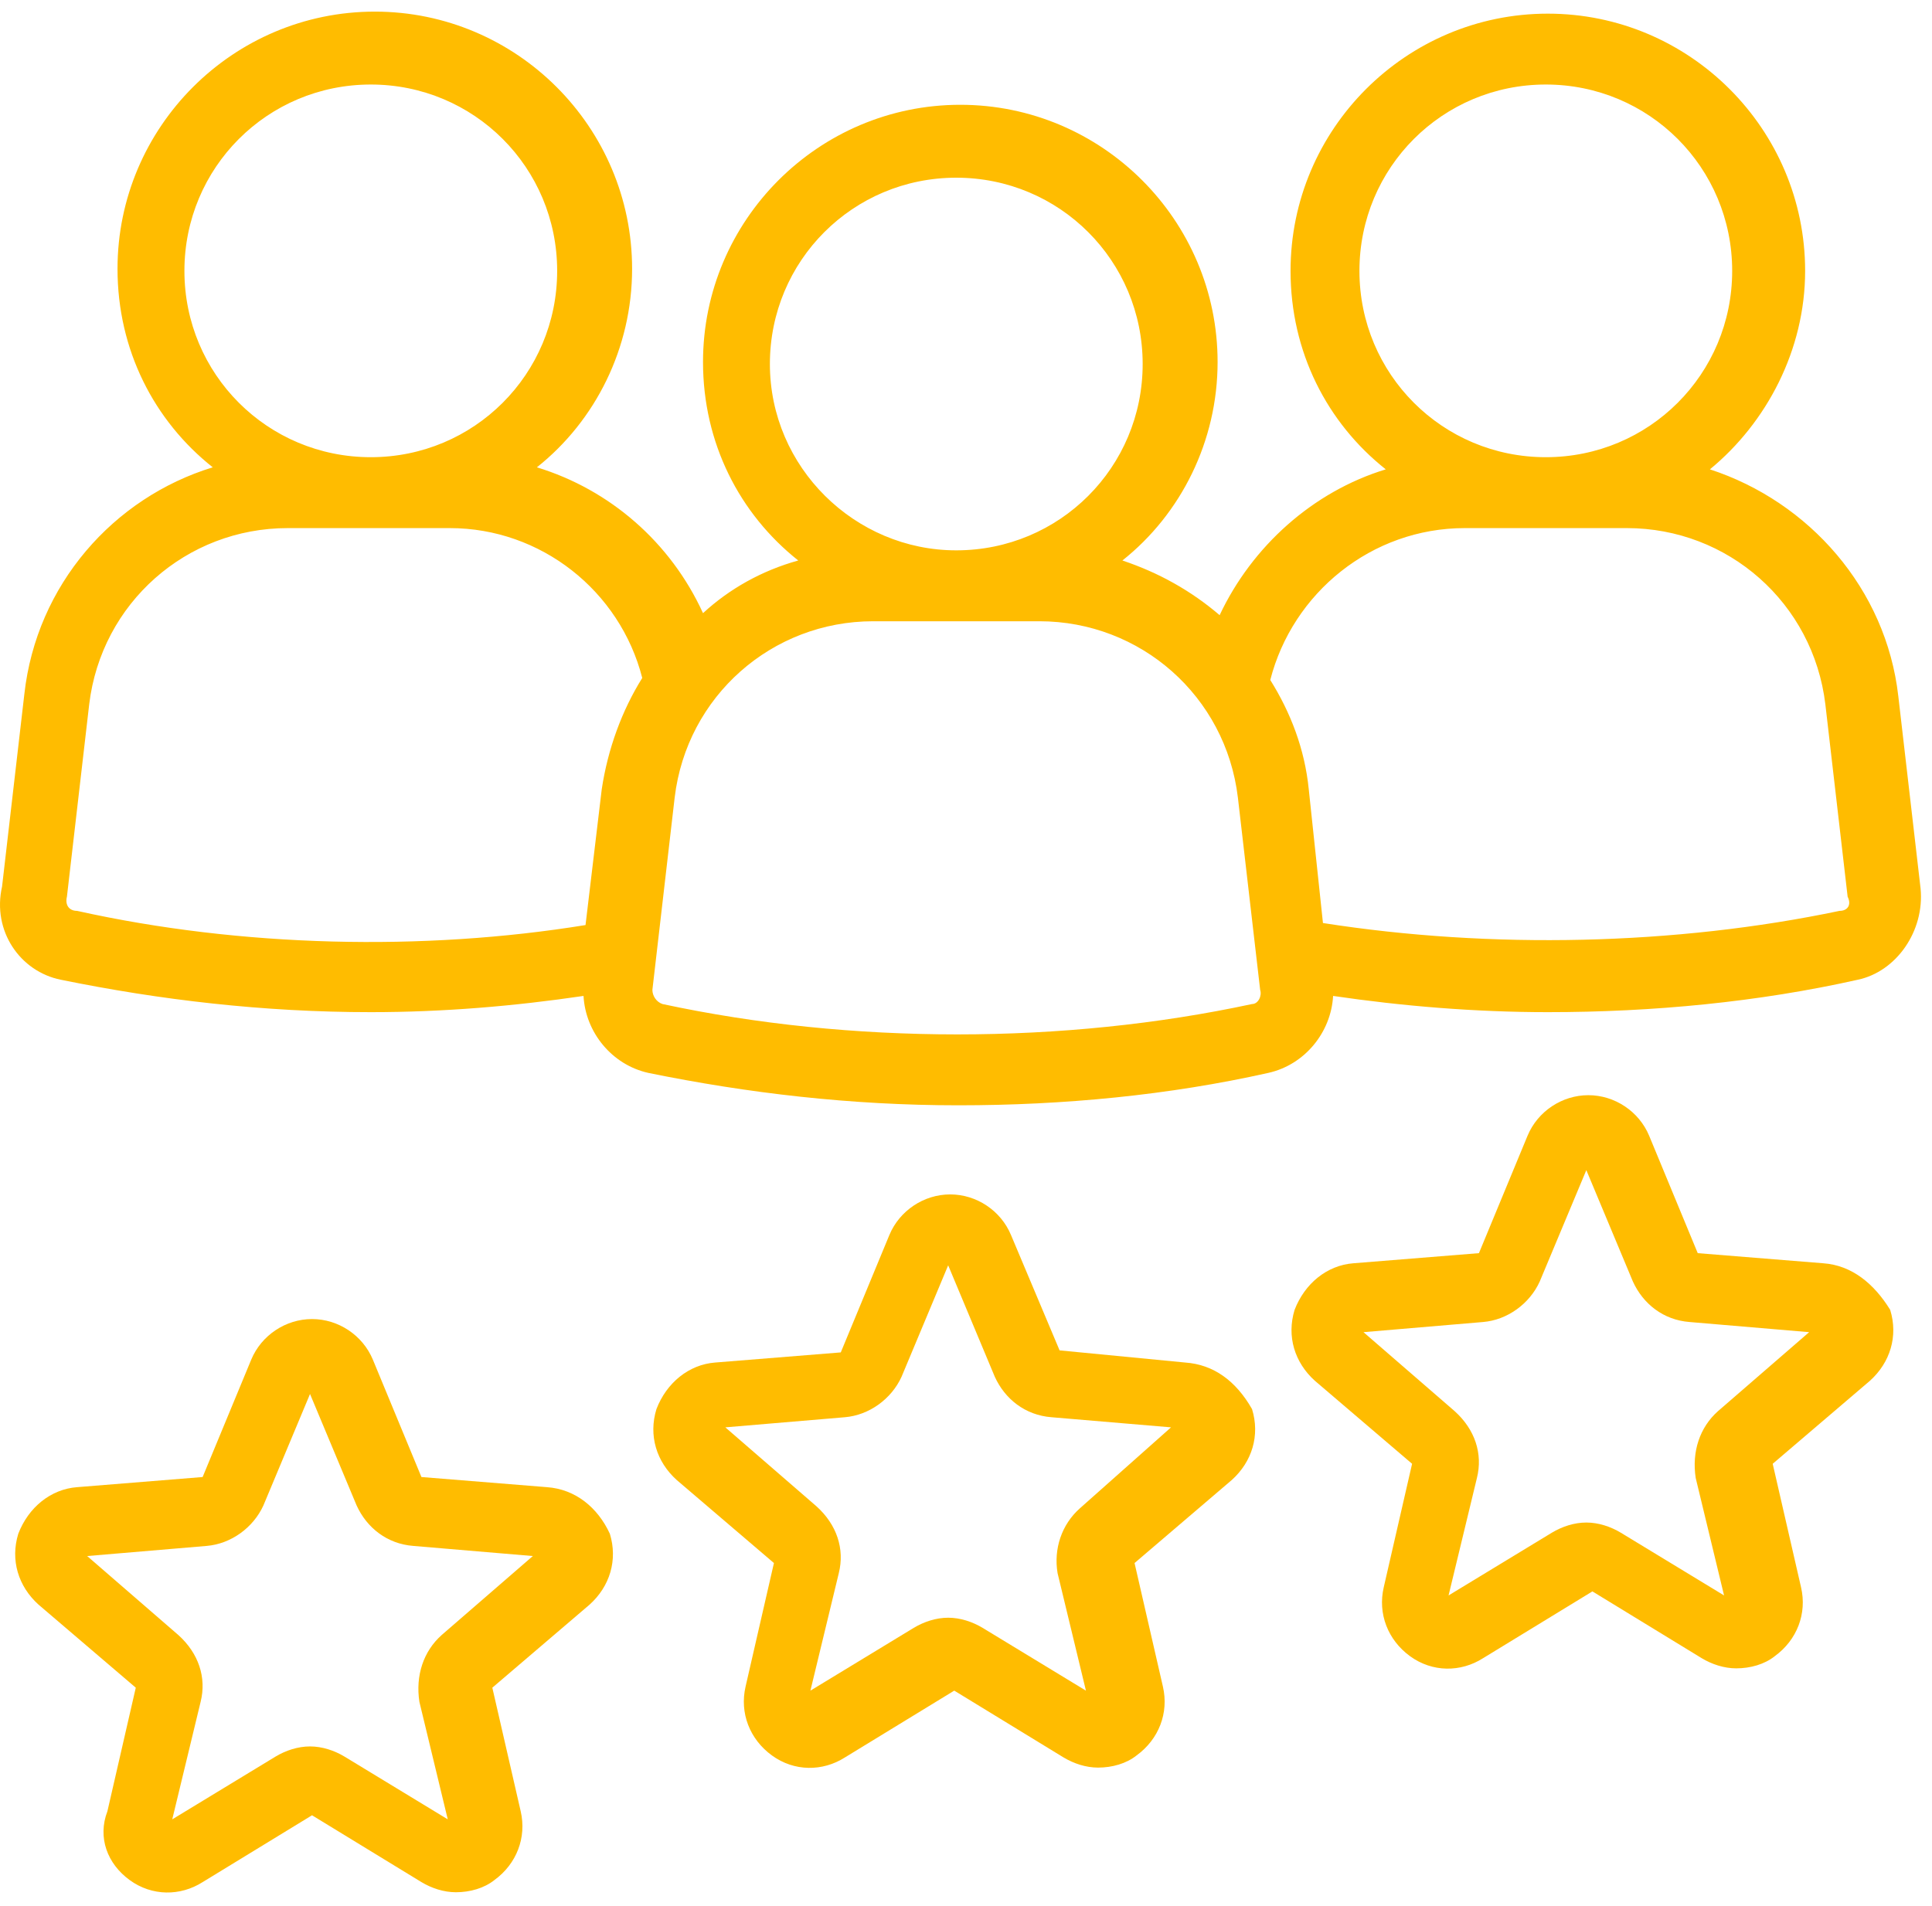 <svg width="75" height="74" viewBox="0 0 75 74" fill="none" xmlns="http://www.w3.org/2000/svg">
<path d="M21.236 57.747L16.36 57.353L14.473 52.792C14.079 51.848 13.136 51.219 12.113 51.219C11.091 51.219 10.147 51.849 9.754 52.792L7.866 57.353L2.99 57.747C1.968 57.825 1.103 58.533 0.71 59.555C0.395 60.578 0.71 61.6 1.496 62.308L5.271 65.533L4.17 70.33C3.777 71.353 4.17 72.375 5.035 73.004C5.9 73.633 7.001 73.633 7.867 73.082L12.113 70.487L16.36 73.082C16.753 73.318 17.225 73.476 17.697 73.476C18.247 73.476 18.797 73.318 19.191 73.004C20.056 72.375 20.449 71.352 20.213 70.33L19.112 65.533L22.887 62.308C23.674 61.6 23.988 60.578 23.674 59.555C23.202 58.533 22.337 57.826 21.236 57.747L21.236 57.747ZM17.146 63.488C16.439 64.117 16.124 65.061 16.281 66.083L17.382 70.645L13.371 68.207C12.978 67.971 12.506 67.814 12.035 67.814C11.563 67.814 11.091 67.971 10.698 68.207L6.687 70.645L7.788 66.083C8.024 65.14 7.71 64.196 6.923 63.488L3.384 60.421L8.024 60.028C8.967 59.949 9.833 59.32 10.226 58.455L12.035 54.129L13.843 58.455C14.237 59.32 15.023 59.949 16.045 60.028L20.685 60.421L17.146 63.488Z" fill="#FFBC00"/>
<path d="M46.009 52.907L41.133 52.435L39.245 47.952C38.852 47.009 37.909 46.379 36.886 46.379C35.864 46.379 34.92 47.009 34.527 47.952L32.639 52.514L27.763 52.907C26.741 52.985 25.875 53.694 25.483 54.715C25.168 55.738 25.483 56.76 26.269 57.468L30.044 60.693L28.943 65.49C28.707 66.513 29.101 67.535 29.966 68.164C30.831 68.793 31.932 68.793 32.797 68.243L37.044 65.647L41.29 68.243C41.683 68.478 42.155 68.636 42.627 68.636C43.178 68.636 43.728 68.478 44.121 68.164C44.986 67.535 45.38 66.512 45.144 65.49L44.043 60.693L47.818 57.468C48.604 56.761 48.919 55.738 48.604 54.715C47.975 53.614 47.11 52.985 46.009 52.907L46.009 52.907ZM41.92 58.569C41.212 59.199 40.897 60.142 41.055 61.086L42.156 65.648L38.145 63.21C37.752 62.974 37.28 62.816 36.808 62.816C36.336 62.816 35.865 62.974 35.471 63.21L31.46 65.648L32.562 61.086C32.797 60.143 32.483 59.199 31.696 58.491L28.157 55.424L32.797 55.031C33.741 54.952 34.606 54.323 34.999 53.458L36.808 49.132L38.617 53.458C39.01 54.323 39.796 54.952 40.819 55.031L45.459 55.424L41.92 58.569Z" fill="#FFBC00"/>
<path d="M70.782 49.053L65.906 48.66L64.019 44.099C63.625 43.155 62.682 42.526 61.659 42.526C60.637 42.526 59.693 43.155 59.3 44.099L57.412 48.66L52.536 49.053C51.514 49.132 50.649 49.84 50.256 50.862C49.942 51.885 50.256 52.907 51.043 53.615L54.817 56.839L53.716 61.637C53.48 62.659 53.874 63.681 54.739 64.311C55.604 64.94 56.705 64.94 57.57 64.389L61.817 61.794L66.063 64.389C66.457 64.625 66.928 64.782 67.4 64.782C67.951 64.782 68.501 64.625 68.894 64.311C69.76 63.681 70.153 62.659 69.917 61.637L68.816 56.839L72.591 53.615C73.377 52.907 73.692 51.885 73.377 50.862C72.748 49.84 71.883 49.132 70.782 49.053L70.782 49.053ZM66.692 54.795C65.985 55.424 65.67 56.367 65.827 57.39L66.928 61.951L62.918 59.514C62.524 59.278 62.053 59.12 61.581 59.12C61.109 59.12 60.637 59.278 60.244 59.514L56.233 61.951L57.334 57.39C57.57 56.447 57.256 55.502 56.469 54.795L52.93 51.728L57.57 51.334C58.514 51.256 59.379 50.627 59.772 49.762L61.581 45.436L63.389 49.762C63.783 50.627 64.569 51.256 65.591 51.334L70.231 51.728L66.692 54.795Z" fill="#FFBC00"/>
<path d="M74.557 34.504L73.692 27.033C73.22 22.865 70.231 19.483 66.378 18.225C68.58 16.416 70.075 13.585 70.075 10.518C70.075 5.013 65.591 0.53 60.087 0.53C54.582 0.53 50.099 5.013 50.099 10.518C50.099 13.664 51.514 16.416 53.795 18.225C50.964 19.09 48.604 21.214 47.346 23.887C46.245 22.944 44.986 22.236 43.571 21.764C45.851 19.955 47.267 17.124 47.267 14.057C47.267 8.552 42.784 4.069 37.279 4.069C31.774 4.069 27.291 8.552 27.291 14.057C27.291 17.202 28.707 19.955 30.988 21.764C29.572 22.157 28.314 22.865 27.291 23.809C26.033 21.056 23.673 19.011 20.842 18.146C23.122 16.337 24.538 13.506 24.538 10.439C24.538 4.934 20.055 0.451 14.55 0.451C9.045 0.451 4.562 4.934 4.562 10.439C4.562 13.585 5.978 16.337 8.259 18.146C4.405 19.326 1.417 22.707 0.945 26.954L0.08 34.425C-0.313 36.155 0.788 37.728 2.361 38.043C6.215 38.83 10.226 39.302 14.394 39.302C17.225 39.302 19.978 39.066 22.652 38.672C22.73 40.088 23.753 41.346 25.169 41.661C29.023 42.448 33.033 42.919 37.201 42.919C41.291 42.919 45.38 42.526 49.234 41.661C50.649 41.347 51.672 40.088 51.751 38.672C54.425 39.066 57.256 39.302 60.087 39.302C64.177 39.302 68.266 38.908 72.12 38.043C73.614 37.728 74.715 36.156 74.557 34.504L74.557 34.504ZM52.773 10.518C52.773 6.507 55.997 3.282 60.008 3.282C64.019 3.282 67.243 6.507 67.243 10.518C67.243 14.528 64.019 17.753 60.008 17.753C55.997 17.753 52.773 14.528 52.773 10.518ZM29.887 14.135C29.887 10.124 33.111 6.9 37.122 6.9C41.133 6.9 44.358 10.124 44.358 14.135C44.358 18.146 41.133 21.37 37.122 21.37C33.19 21.371 29.887 18.146 29.887 14.135ZM7.159 10.518C7.159 6.507 10.383 3.282 14.394 3.282C18.405 3.282 21.629 6.507 21.629 10.518C21.629 14.528 18.405 17.753 14.394 17.753C10.383 17.753 7.159 14.528 7.159 10.518ZM2.991 35.369C2.676 35.369 2.519 35.133 2.598 34.819L3.463 27.347C3.935 23.415 7.238 20.506 11.17 20.506H17.461C21 20.506 24.067 22.943 24.932 26.325C24.145 27.584 23.595 29.078 23.359 30.651L22.73 35.92C16.439 36.942 9.361 36.785 2.99 35.369L2.991 35.369ZM48.604 38.987C41.291 40.559 33.033 40.559 25.719 38.987C25.483 38.908 25.326 38.672 25.326 38.436L26.191 30.965C26.662 27.033 29.965 24.123 33.898 24.123H40.347C44.279 24.123 47.582 27.033 48.054 30.965L48.919 38.436C48.998 38.672 48.84 38.987 48.605 38.987H48.604ZM71.411 35.369C65.041 36.706 57.884 36.864 51.357 35.841L50.806 30.65C50.649 29.078 50.098 27.662 49.312 26.404C50.177 23.023 53.244 20.506 56.862 20.506H63.153C67.085 20.506 70.388 23.415 70.86 27.348L71.725 34.819C71.883 35.133 71.726 35.369 71.411 35.369L71.411 35.369Z" fill="#FFBC00"/>
</svg>

